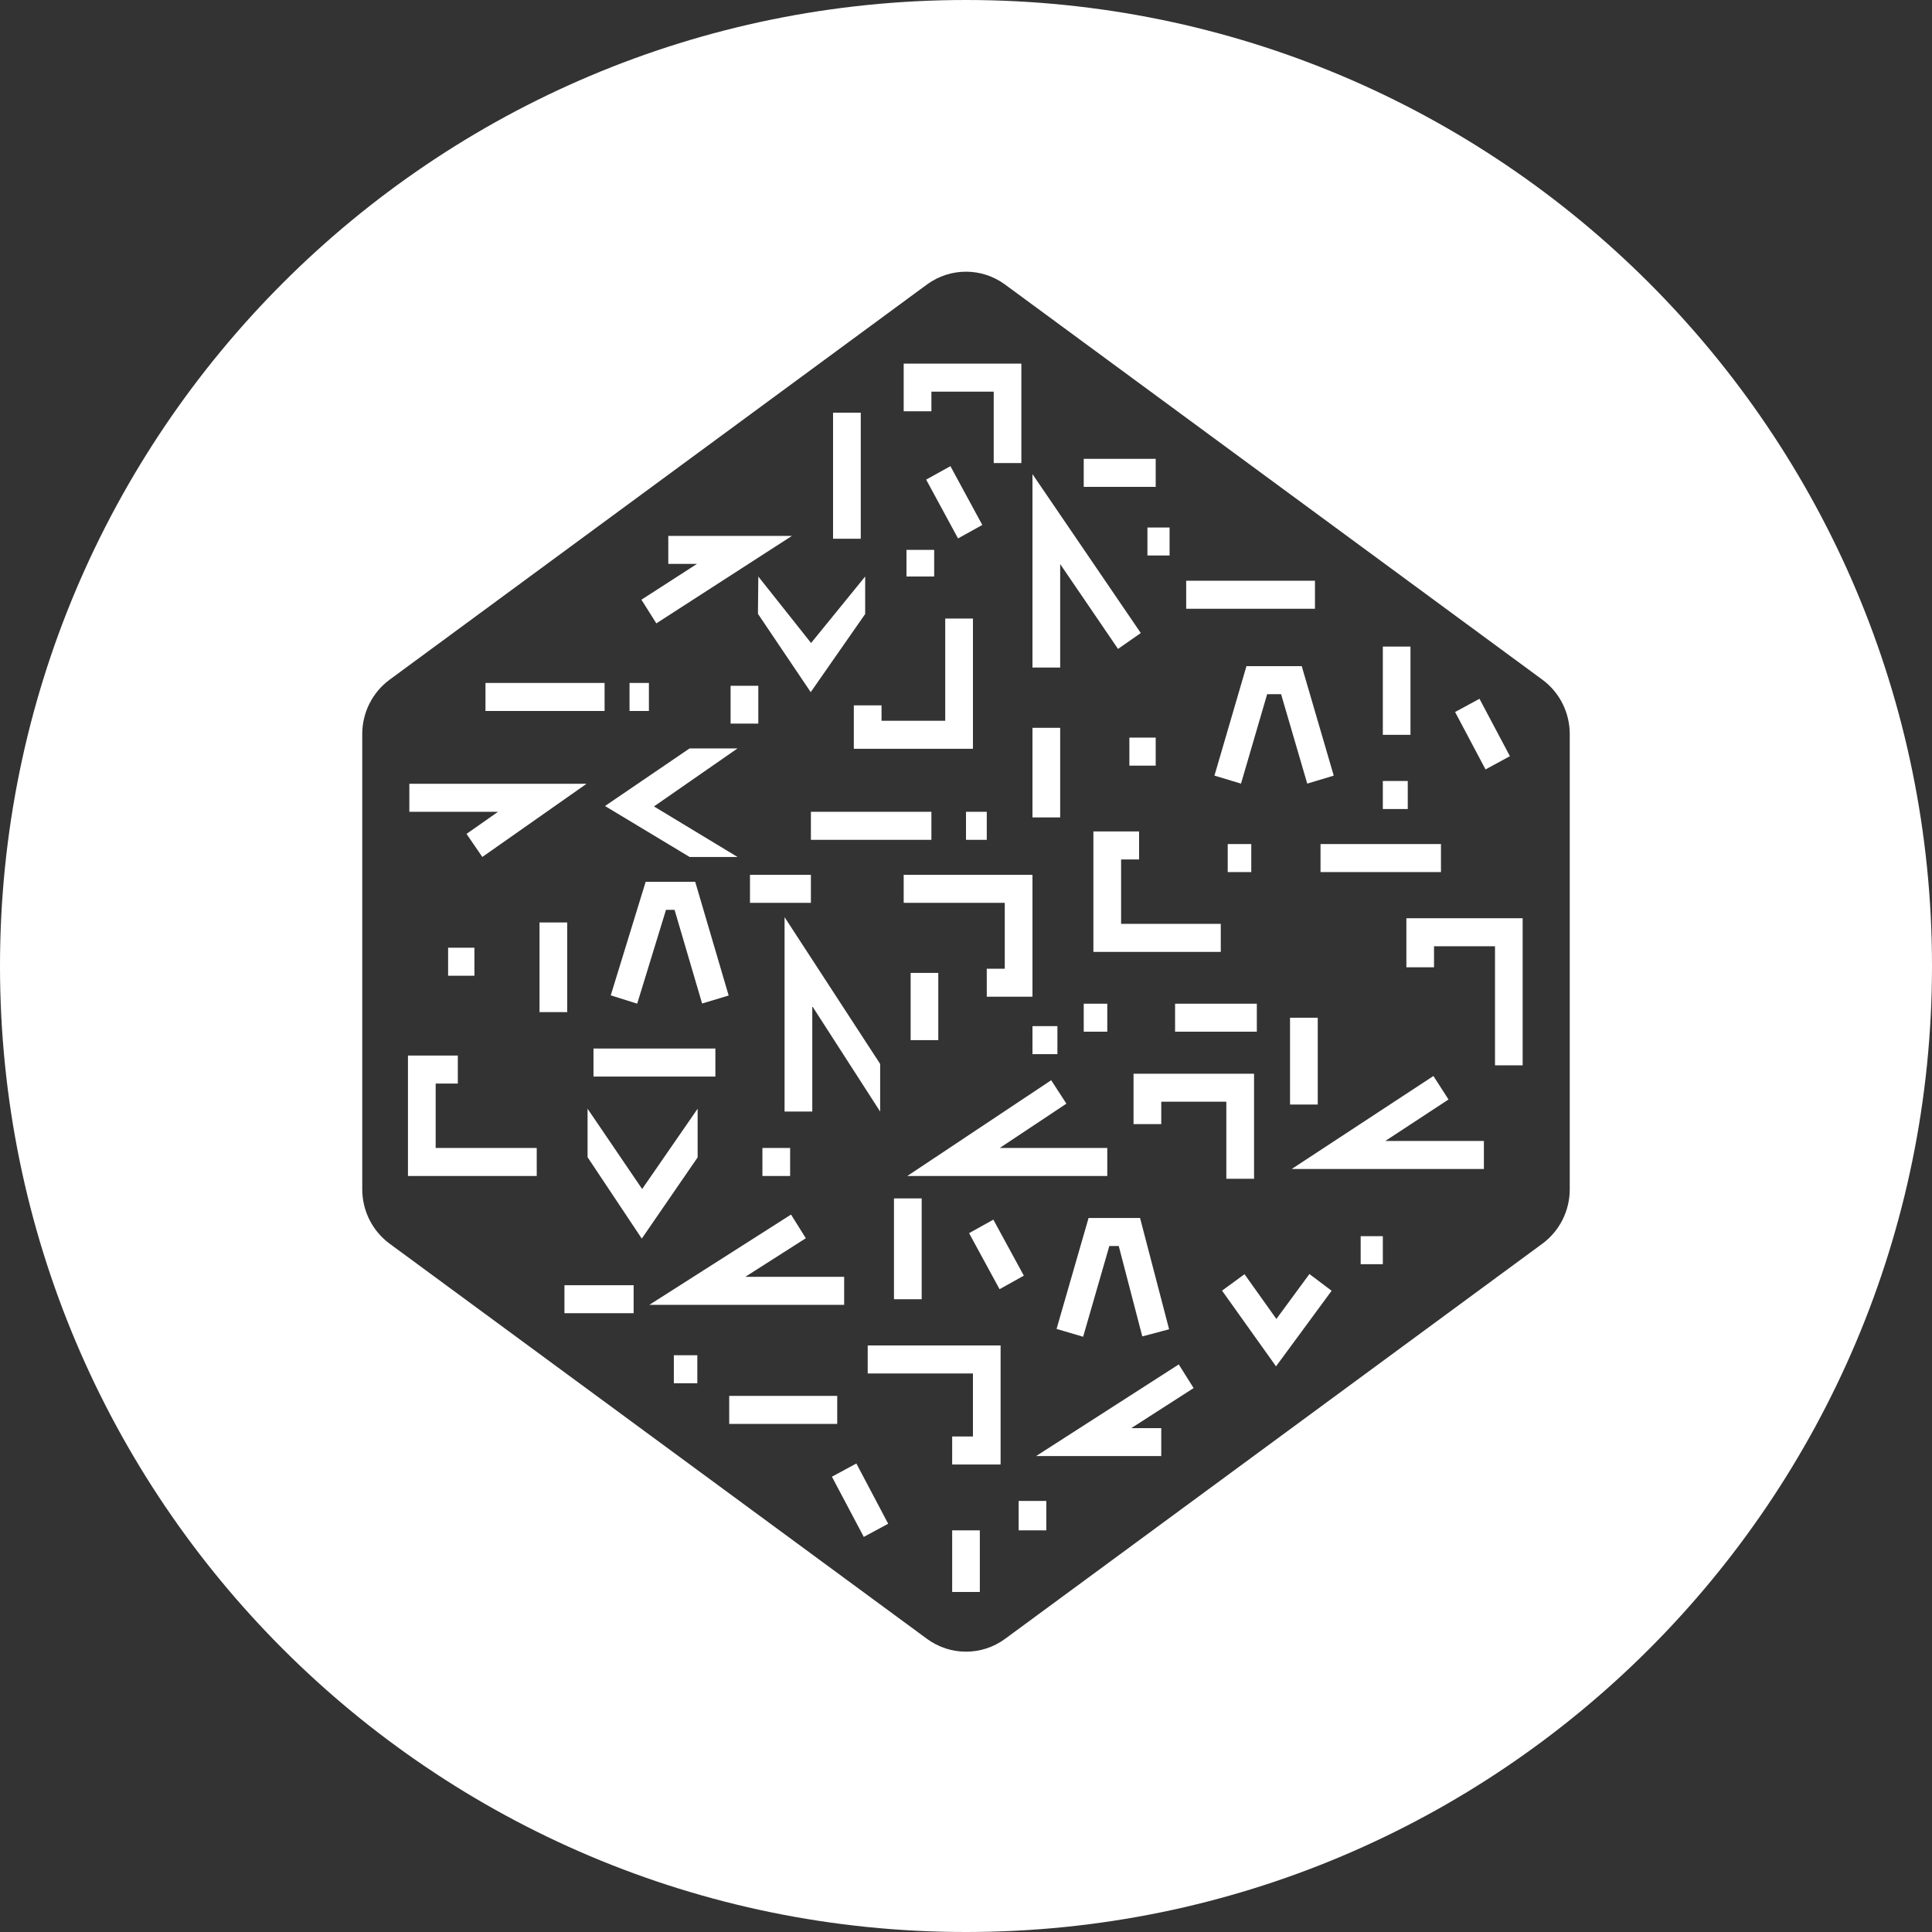 <svg width="32" height="32" viewBox="0 0 32 32" fill="none" xmlns="http://www.w3.org/2000/svg">
<rect x="0" y="0" width="32" height="32" fill="#333333" stroke="none"/>
<path fill-rule="evenodd" clip-rule="evenodd" d="M32 16C32 24.837 24.837 32 16 32C7.163 32 0 24.837 0 16C0 7.163 7.163 0 16 0C24.837 0 32 7.163 32 16ZM25.547 11.258L16.647 4.713C16.261 4.429 15.739 4.429 15.352 4.713L6.453 11.258C6.169 11.467 6 11.802 6 12.158V19.699C6 20.055 6.169 20.39 6.453 20.599L15.353 27.144C15.739 27.428 16.261 27.428 16.648 27.144L25.547 20.599C25.831 20.39 26 20.055 26 19.699V12.158C26 11.802 25.831 11.467 25.547 11.258ZM17.95 8.064H19.142V7.6H17.95V8.064ZM15.34 7.944L15.868 8.918L16.27 8.695L15.742 7.721L15.34 7.944ZM18.518 10.748L18.895 10.485L17.101 7.853V11.057H17.56V9.343L18.518 10.748ZM19.005 9.201H19.372V8.737H19.005V9.201ZM11.069 9.34H11.544L10.624 9.933L10.871 10.325L13.117 8.876H11.069V9.34ZM15.014 9.108V9.549H15.473V9.108H15.014ZM19.647 10.083H21.78V9.619H19.647V10.083ZM12.56 9.549L12.554 10.167L13.428 11.464L14.33 10.17V9.549L13.434 10.65L12.56 9.549ZM15.656 10.245V11.938H14.601V11.683H14.142V12.402H16.115V10.245H15.656ZM22.904 10.709V12.171H23.362V10.709H22.904ZM21.652 12.979L22.091 12.847L21.561 11.034H20.645L20.115 12.847L20.555 12.979L20.988 11.498H21.219L21.652 12.979ZM8.041 11.776H10.014V11.312H8.041V11.776ZM10.427 11.776H10.748V11.312H10.427V11.776ZM12.101 11.359V11.985H12.56V11.359H12.101ZM24.101 11.793L24.605 12.744L25.009 12.525L24.505 11.574L24.101 11.793ZM17.101 12.055V13.539H17.56V12.055H17.101ZM18.706 12.681H19.142V12.217H18.706V12.681ZM12.216 12.396H11.422L10.021 13.35L11.422 14.194H12.216L10.832 13.357L12.216 12.396ZM22.904 13.4H23.317V12.936H22.904V13.4ZM6.78 13.446H8.249L7.727 13.812L7.989 14.194L9.715 12.982H6.78V13.446ZM13.431 13.91H15.427V13.446H13.431V13.91ZM16 13.91H16.344V13.446H16V13.91ZM18.867 14.235V13.771H18.11V15.766H20.22V15.302H18.569V14.235H18.867ZM20.335 14.444H20.725V13.98H20.335V14.444ZM21.872 14.444H23.867V13.98H21.872V14.444ZM12.422 14.954H13.431V14.49H12.422V14.954ZM14.968 14.954H16.642V16.045H16.344V16.509H17.101V14.49H14.968V14.954ZM11.629 16.621L12.069 16.489L11.515 14.606H10.694L10.116 16.486L10.554 16.624L11.031 15.07H11.173L11.629 16.621ZM14.578 18.411V17.622L12.995 15.191V18.411H13.454V16.666L14.578 18.411ZM24.762 17.645H25.22V15.209H23.294V16.021H23.752V15.673H24.762V17.645ZM8.936 15.279V16.764H9.395V15.279H8.936ZM7.422 16.161H7.858V15.697H7.422V16.161ZM15.083 16.114V17.228H15.541V16.114H15.083ZM17.95 17.088H18.34V16.625H17.95V17.088ZM20.817 16.625H19.463V17.088H20.817V16.625ZM21.367 16.857V18.295H21.826V16.857H21.367ZM17.101 17.46H17.514V16.996H17.101V17.46ZM9.83 17.831H11.849V17.367H9.83V17.831ZM7.583 17.947V17.483H6.757V19.478H8.89V19.014H7.216V17.947H7.583ZM20.312 19.524H20.771V17.784H18.775V18.619H19.234V18.248H20.312V19.524ZM23.992 18.211L23.742 17.822L21.395 19.362H24.578V18.898H22.945L23.992 18.211ZM9.732 18.364V19.167L10.63 20.515L11.555 19.17V18.364L10.636 19.694L9.732 18.364ZM12.628 19.478H13.087V19.014H12.628V19.478ZM14.807 19.849V21.519H15.266V19.849H14.807ZM13.347 20.509L13.102 20.117L10.756 21.612H13.982V21.148H12.345L13.347 20.509ZM18.92 22.135L19.364 22.017L18.883 20.174H18.03L17.5 22.011L17.94 22.141L18.374 20.638H18.53L18.92 22.135ZM16.051 20.425L16.556 21.353L16.958 21.129L16.453 20.201L16.051 20.425ZM22.537 20.939H22.904V20.475H22.537V20.939ZM20.613 21.105L20.241 21.377L21.135 22.631L22.056 21.379L21.688 21.102L21.141 21.846L20.613 21.105ZM9.349 21.751H10.495V21.287H9.349V21.751ZM14.372 22.749H16.115V23.793H15.771V24.257H16.573V22.285H14.372V22.749ZM11.161 22.911H11.55V22.447H11.161V22.911ZM19.77 22.991L19.524 22.599L17.161 24.117H19.234V23.654H18.738L19.77 22.991ZM12.078 23.584H13.867V23.12H12.078V23.584ZM13.779 24.459L14.307 25.456L14.711 25.238L14.184 24.24L13.779 24.459ZM16.872 24.86V25.347H17.33V24.86H16.872ZM15.771 25.347V26.368H16.229V25.347H15.771ZM16.459 7.67H16.917V6.023H14.968V6.812H15.427V6.487H16.459V7.67ZM14.257 8.923V6.835H13.798V8.923H14.257ZM17.663 18.28L17.411 17.892L15.028 19.478H18.34V19.014H16.559L17.663 18.28Z" fill="white"/>
</svg>
